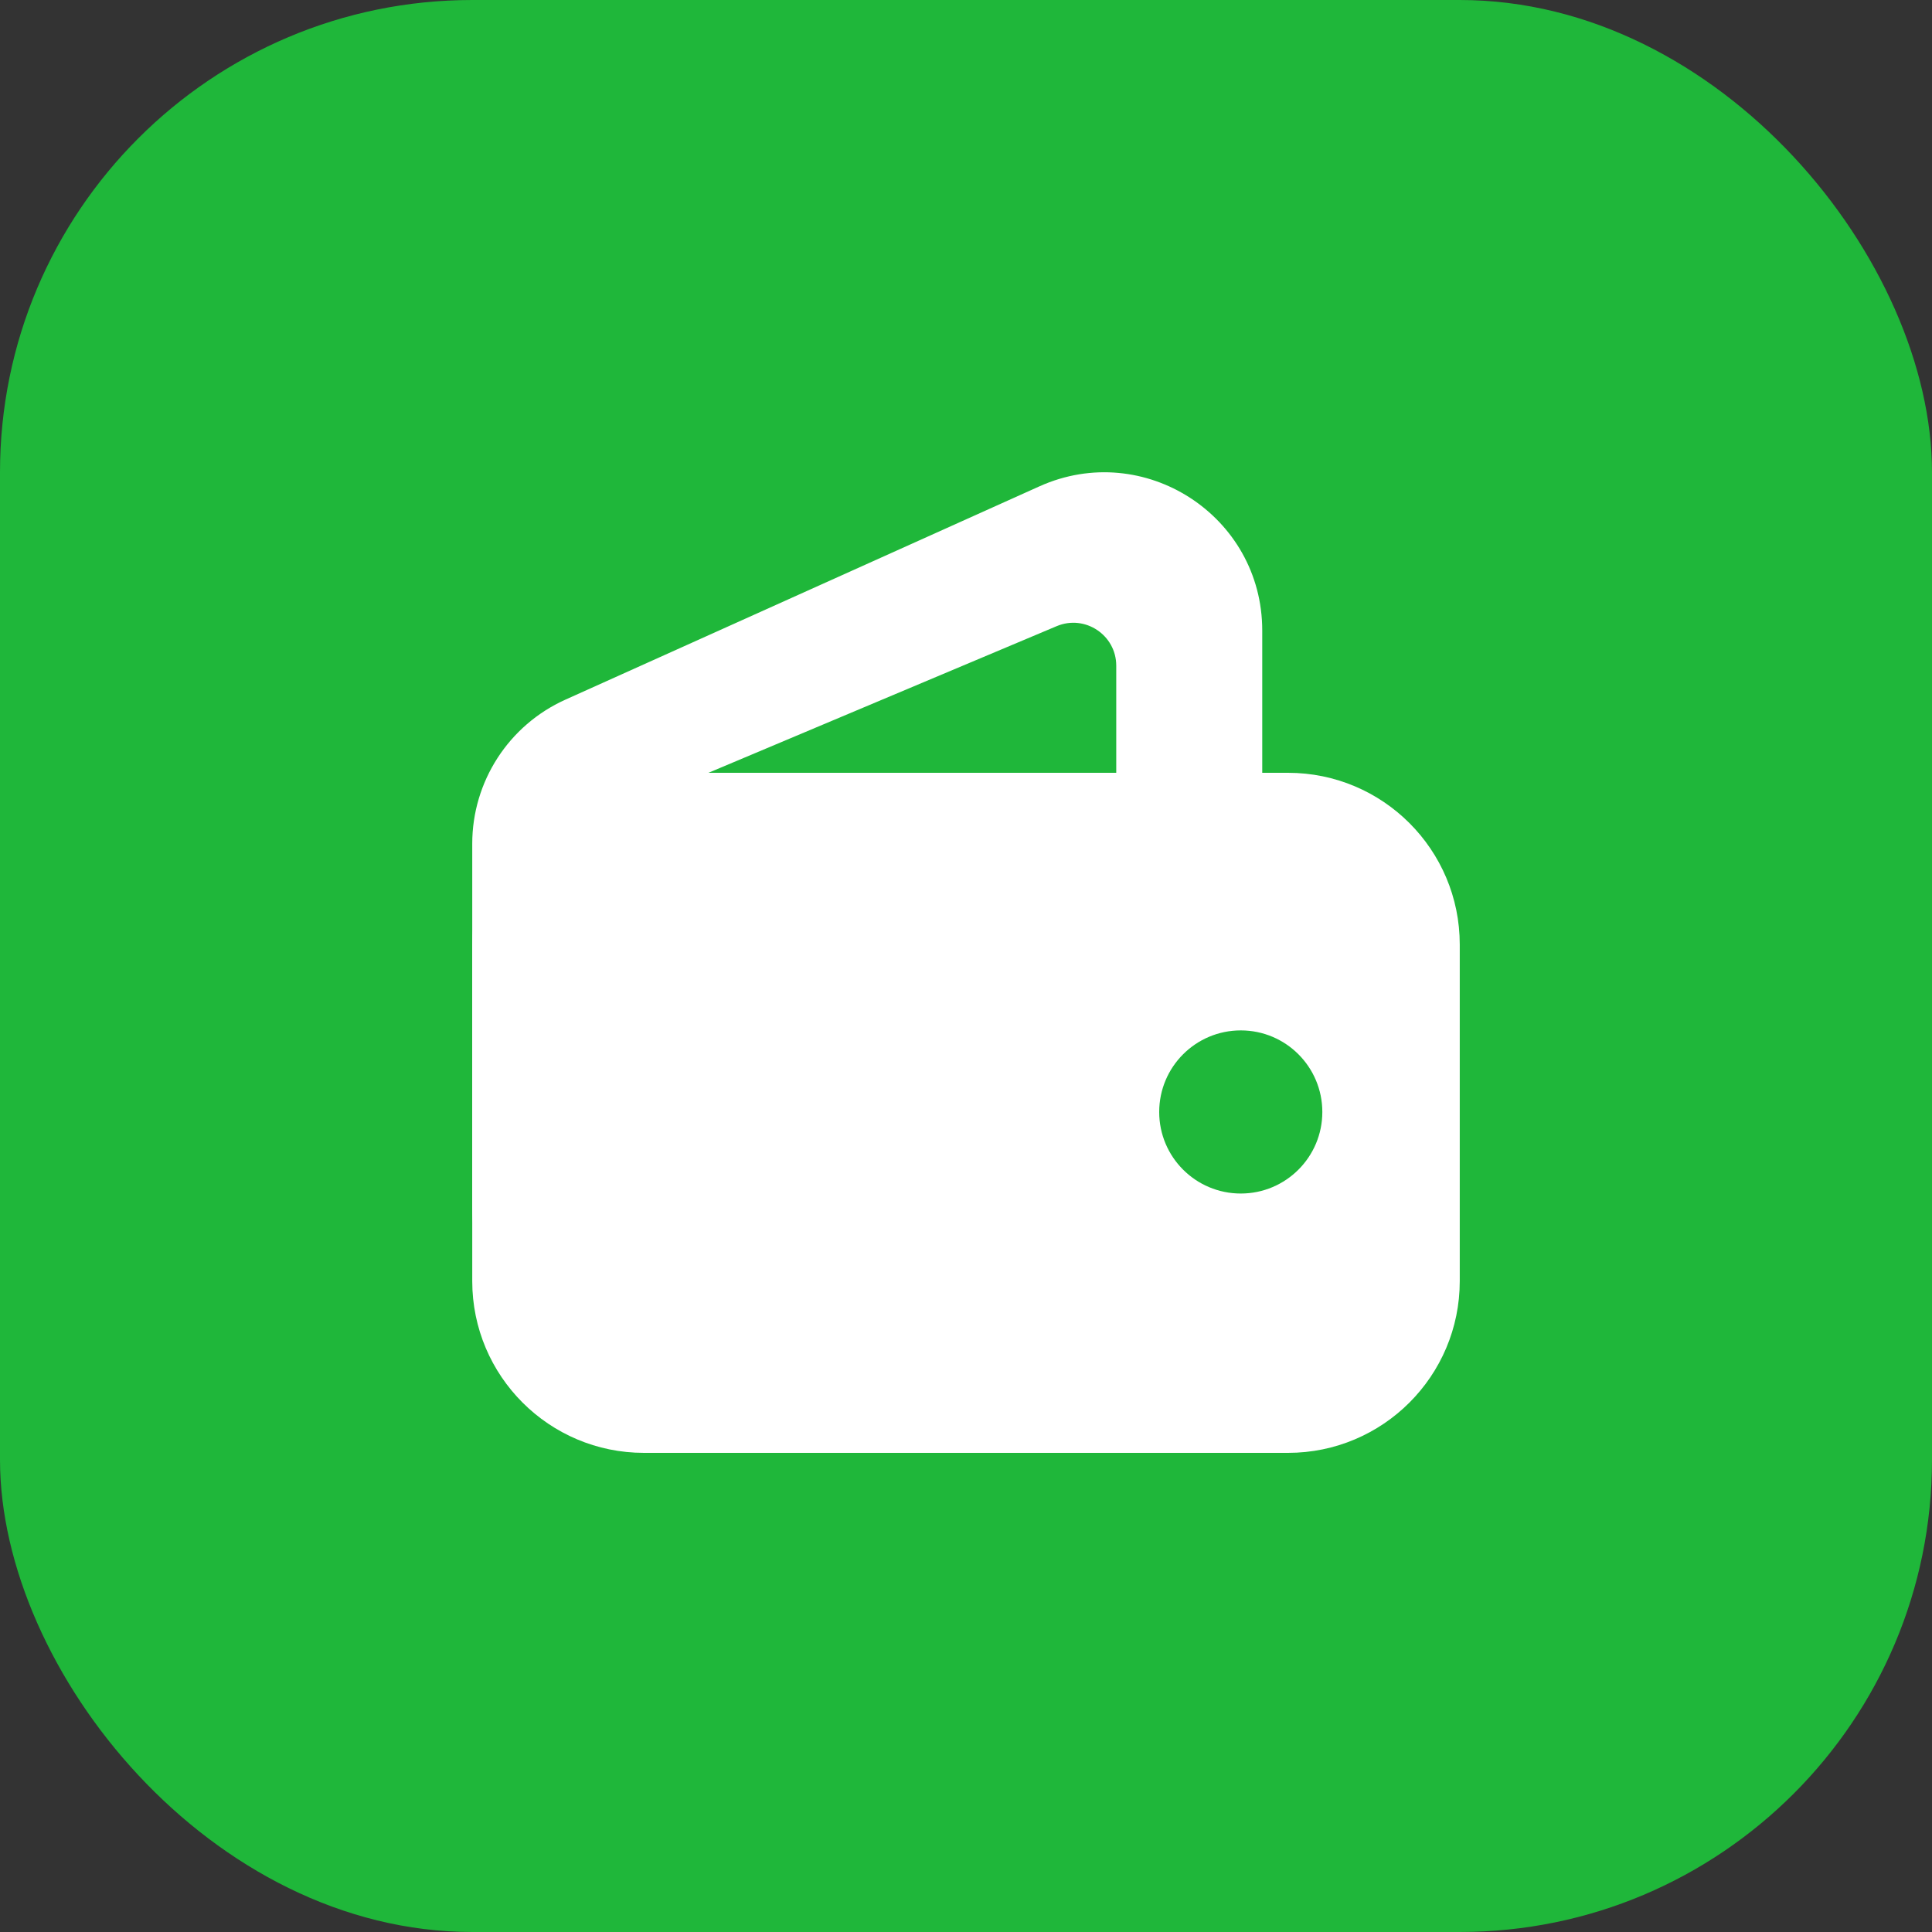 <svg width="30" height="30" viewBox="0 0 30 30" fill="none" xmlns="http://www.w3.org/2000/svg">
<rect x="0" y="0" width="30" height="30" fill="#333333" stroke="none"/>
<rect width="30" height="30" rx="7.333" fill="#1FB73A"/>
<g clip-path="url(#clip0_19_453)">
<path fill-rule="evenodd" clip-rule="evenodd" d="M8.78 10.864C7.899 11.26 7.333 12.136 7.333 13.101V18.761C7.333 20.541 9.17 21.729 10.793 20.998L19.6 13.101V12.333V9.79C19.6 8.009 17.763 6.822 16.14 7.552L8.78 10.864ZM17.333 10.337C17.333 9.861 16.847 9.538 16.408 9.723L7.93 13.293C7.25 13.579 7.469 14.593 8.206 14.574L16.684 14.351C17.045 14.341 17.333 14.045 17.333 13.684V10.337Z" fill="white"/>
<path fill-rule="evenodd" clip-rule="evenodd" d="M10 12C8.527 12 7.333 13.194 7.333 14.667V19.893C7.333 21.366 8.527 22.56 10 22.56H20C21.473 22.56 22.667 21.366 22.667 19.893V14.667C22.667 13.194 21.473 12 20 12H10ZM19.267 16C18.567 16 18 16.567 18 17.267C18 17.966 18.567 18.533 19.267 18.533C19.966 18.533 20.533 17.966 20.533 17.267C20.533 16.567 19.966 16 19.267 16Z" fill="white"/>
</g>
<defs>
<clipPath id="clip0_19_453">
<rect width="15.333" height="15.333" fill="white" transform="translate(7.333 7.333)"/>
</clipPath>
</defs>
</svg>
